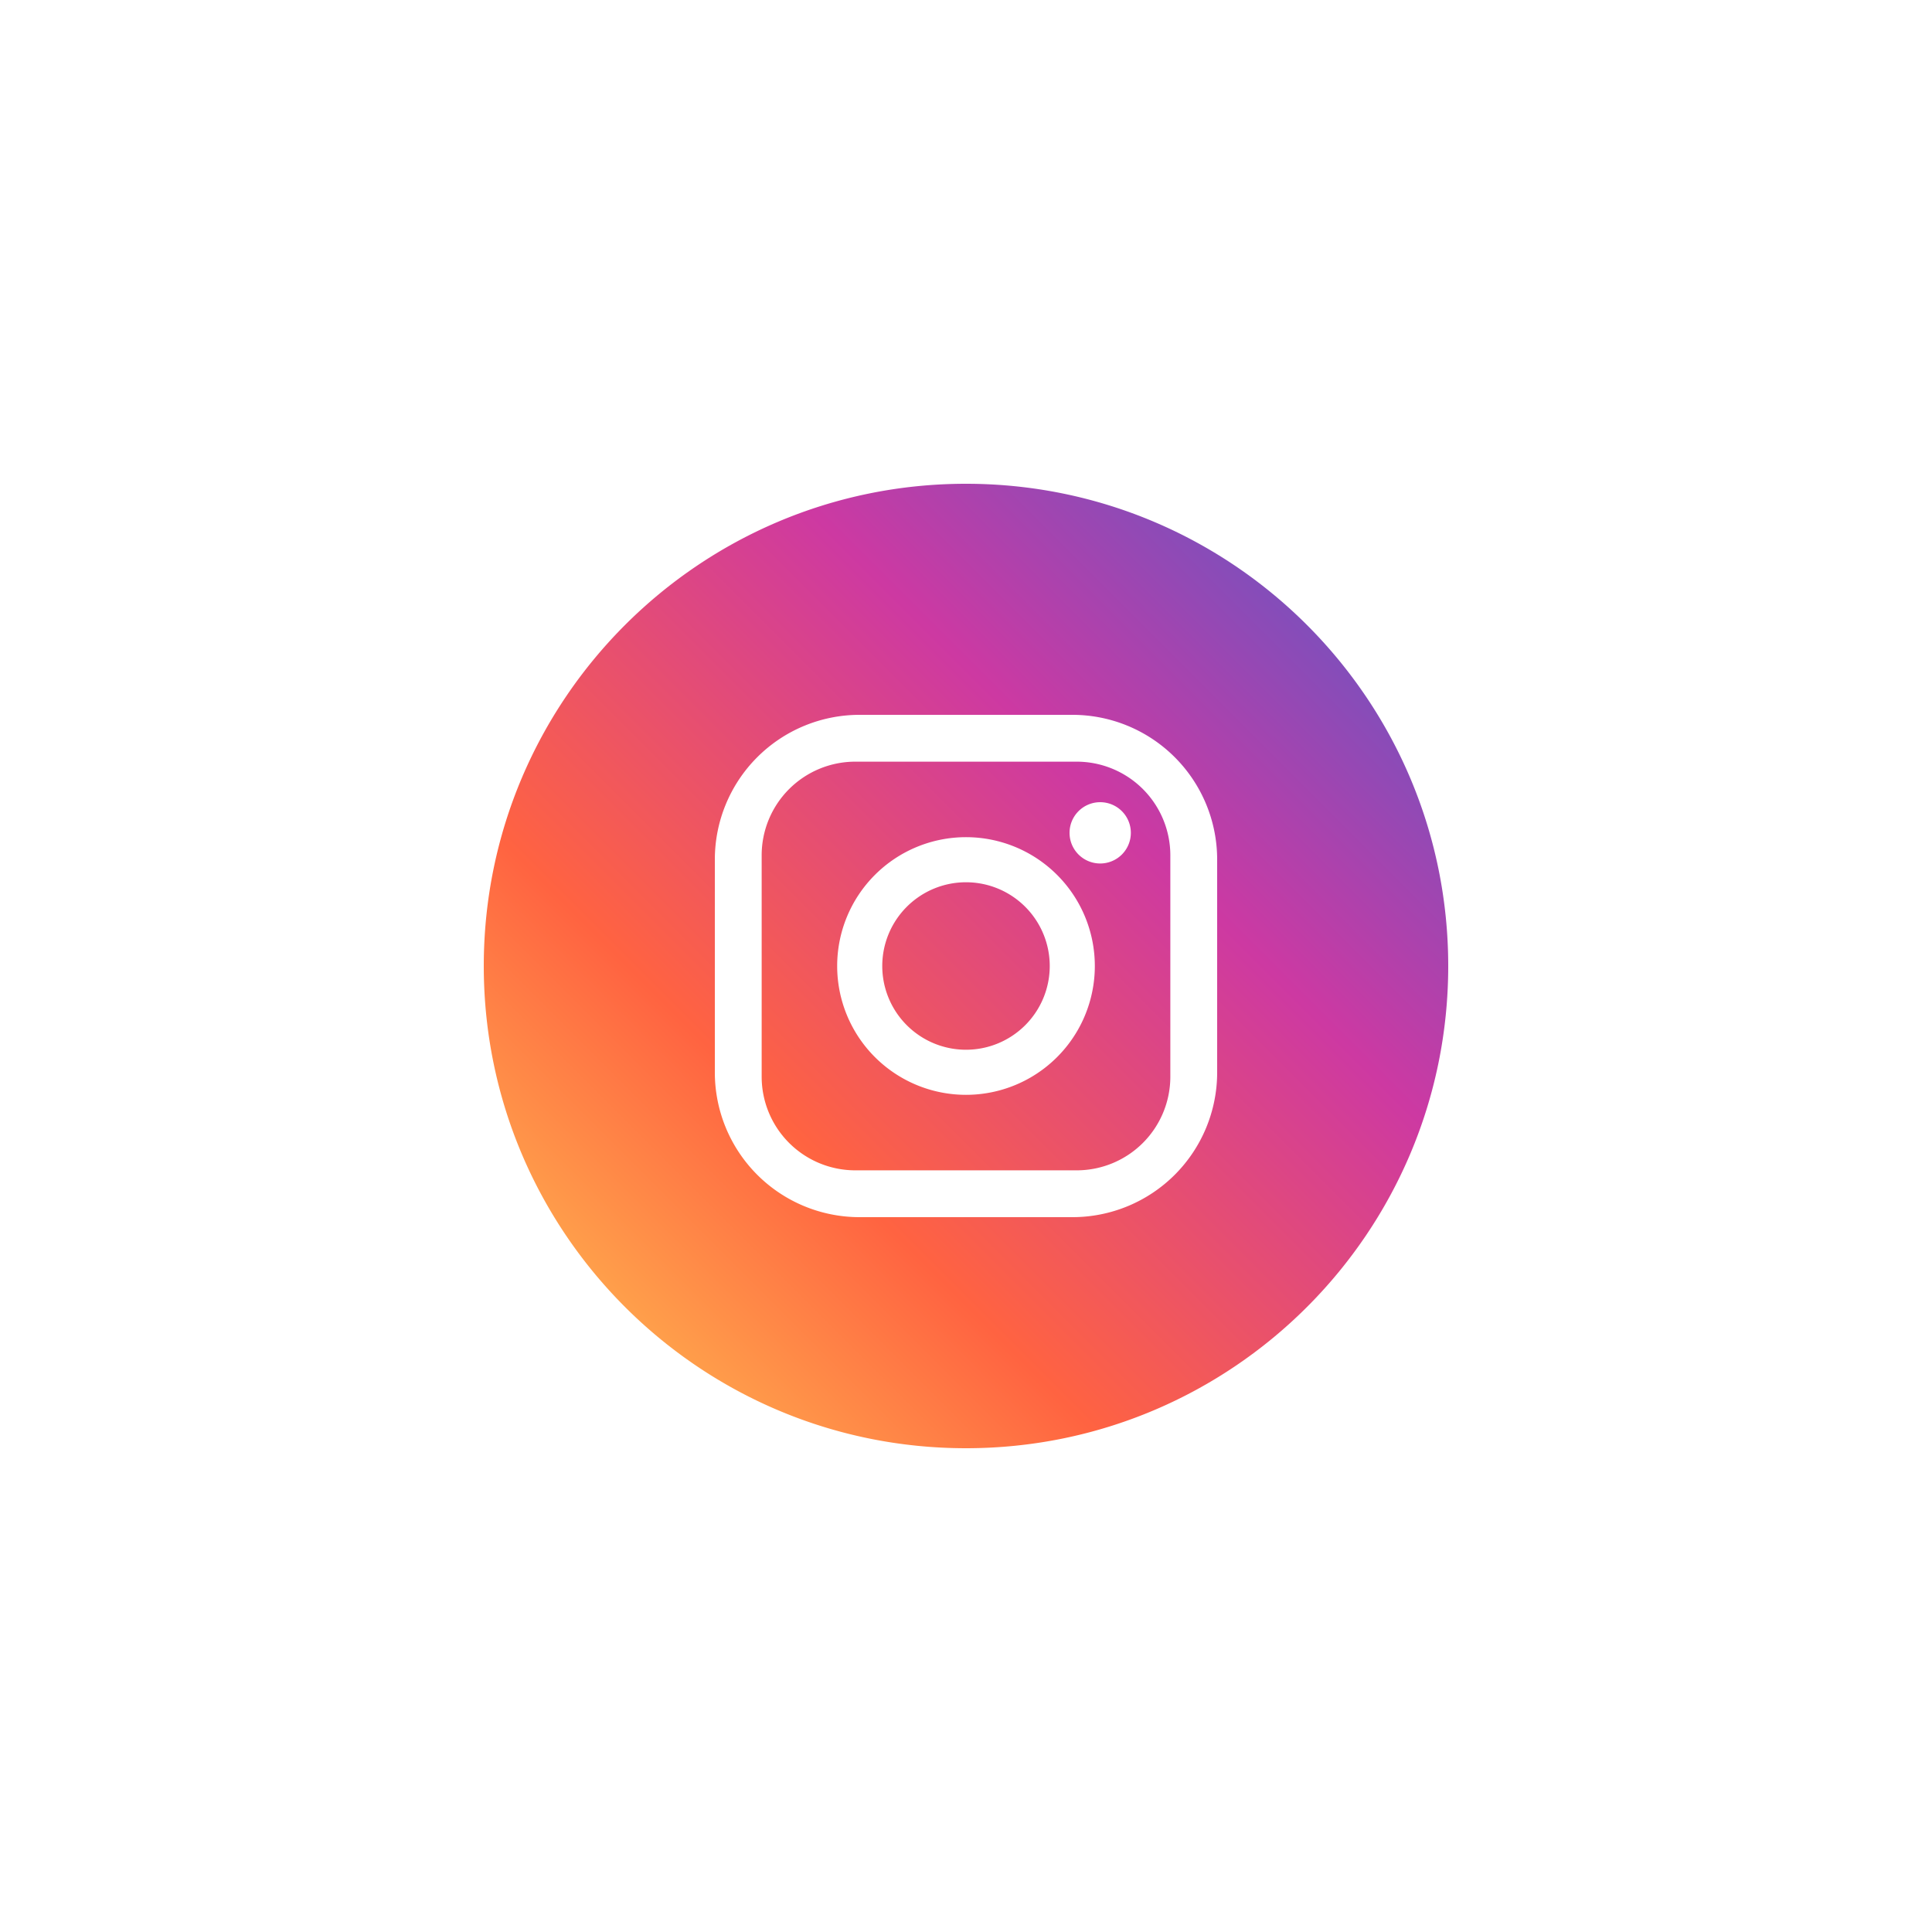<?xml version="1.0" encoding="UTF-8" standalone="no" ?>
<!DOCTYPE svg PUBLIC "-//W3C//DTD SVG 1.1//EN" "http://www.w3.org/Graphics/SVG/1.1/DTD/svg11.dtd">
<svg xmlns="http://www.w3.org/2000/svg" xmlns:xlink="http://www.w3.org/1999/xlink" version="1.1" width="400" height="400" viewBox="0 0 400 400" xml:space="preserve">
<desc>Created with Fabric.js 3.6.2</desc>
<defs>
</defs>
<g transform="matrix(0.39 0 0 0.39 200 200)" id="Layer_1"  >
<linearGradient id="SVGID_linear-gradient_2" gradientUnits="userSpaceOnUse" gradientTransform="matrix(1 0 0 1 0 0)"  x1="8" y1="504" x2="506.325" y2="5.675">
<stop offset="0%" style="stop-color:rgb(255,203,82);stop-opacity: 1"/>
<stop offset="31.8%" style="stop-color:rgb(255,99,65);stop-opacity: 1"/>
<stop offset="65.8%" style="stop-color:rgb(205,57,162);stop-opacity: 1"/>
<stop offset="100%" style="stop-color:rgb(81,91,202);stop-opacity: 1"/>
</linearGradient>
<path style="stroke: none; stroke-width: 1; stroke-dasharray: none; stroke-linecap: butt; stroke-dashoffset: 0; stroke-linejoin: miter; stroke-miterlimit: 4; fill: url(#SVGID_linear-gradient_2); fill-rule: nonzero; opacity: 1;"  transform=" translate(-256, -256)" d="M 314.757 147.525 H 197.243 a 49.717 49.717 0 0 0 -49.718 49.718 V 314.757 a 49.718 49.718 0 0 0 49.718 49.718 H 314.757 a 49.718 49.718 0 0 0 49.717 -49.718 V 197.243 A 49.717 49.717 0 0 0 314.757 147.525 Z M 256 324.391 A 68.391 68.391 0 1 1 324.391 256 A 68.391 68.391 0 0 1 256 324.391 Z M 327.242 201.58 a 16.271 16.271 0 1 1 16.27 -16.271 A 16.271 16.271 0 0 1 327.242 201.58 Z" stroke-linecap="round" />
</g>
<g transform="matrix(0.39 0 0 0.39 200 200)" id="Layer_1"  >
<linearGradient id="SVGID_linear-gradient_3" gradientUnits="userSpaceOnUse" gradientTransform="matrix(1 0 0 1 0 0)"  x1="8" y1="504" x2="506.325" y2="5.675">
<stop offset="0%" style="stop-color:rgb(255,203,82);stop-opacity: 1"/>
<stop offset="31.8%" style="stop-color:rgb(255,99,65);stop-opacity: 1"/>
<stop offset="65.8%" style="stop-color:rgb(205,57,162);stop-opacity: 1"/>
<stop offset="100%" style="stop-color:rgb(81,91,202);stop-opacity: 1"/>
</linearGradient>
<path style="stroke: none; stroke-width: 1; stroke-dasharray: none; stroke-linecap: butt; stroke-dashoffset: 0; stroke-linejoin: miter; stroke-miterlimit: 4; fill: url(#SVGID_linear-gradient_3); fill-rule: nonzero; opacity: 1;"  transform=" translate(-256, -256)" d="M 256 211.545 A 44.455 44.455 0 1 0 300.455 256 A 44.455 44.455 0 0 0 256 211.545 Z" stroke-linecap="round" />
</g>
<g transform="matrix(0.39 0 0 0.39 200 200)" id="Layer_1"  >
<linearGradient id="SVGID_linear-gradient-3_4" gradientUnits="userSpaceOnUse" gradientTransform="matrix(1 0 0 1 0 0)"  x1="8" y1="504" x2="506.325" y2="5.675">
<stop offset="0%" style="stop-color:rgb(255,203,82);stop-opacity: 1"/>
<stop offset="31.8%" style="stop-color:rgb(255,99,65);stop-opacity: 1"/>
<stop offset="65.8%" style="stop-color:rgb(205,57,162);stop-opacity: 1"/>
<stop offset="100%" style="stop-color:rgb(81,91,202);stop-opacity: 1"/>
</linearGradient>
<path style="stroke: none; stroke-width: 1; stroke-dasharray: none; stroke-linecap: butt; stroke-dashoffset: 0; stroke-linejoin: miter; stroke-miterlimit: 4; fill: url(#SVGID_linear-gradient-3_4); fill-rule: nonzero; opacity: 1;"  transform=" translate(-256, -256)" d="M 256 0 C 114.615 0 0 114.615 0 256 S 114.615 512 256 512 S 512 397.385 512 256 S 397.385 0 256 0 Z M 389.333 312.5 A 76.836 76.836 0 0 1 312.5 389.333 H 199.5 A 76.837 76.837 0 0 1 122.666 312.5 V 199.5 A 76.836 76.836 0 0 1 199.5 122.667 H 312.5 A 76.836 76.836 0 0 1 389.333 199.5 Z" stroke-linecap="round" />
</g>
</svg>